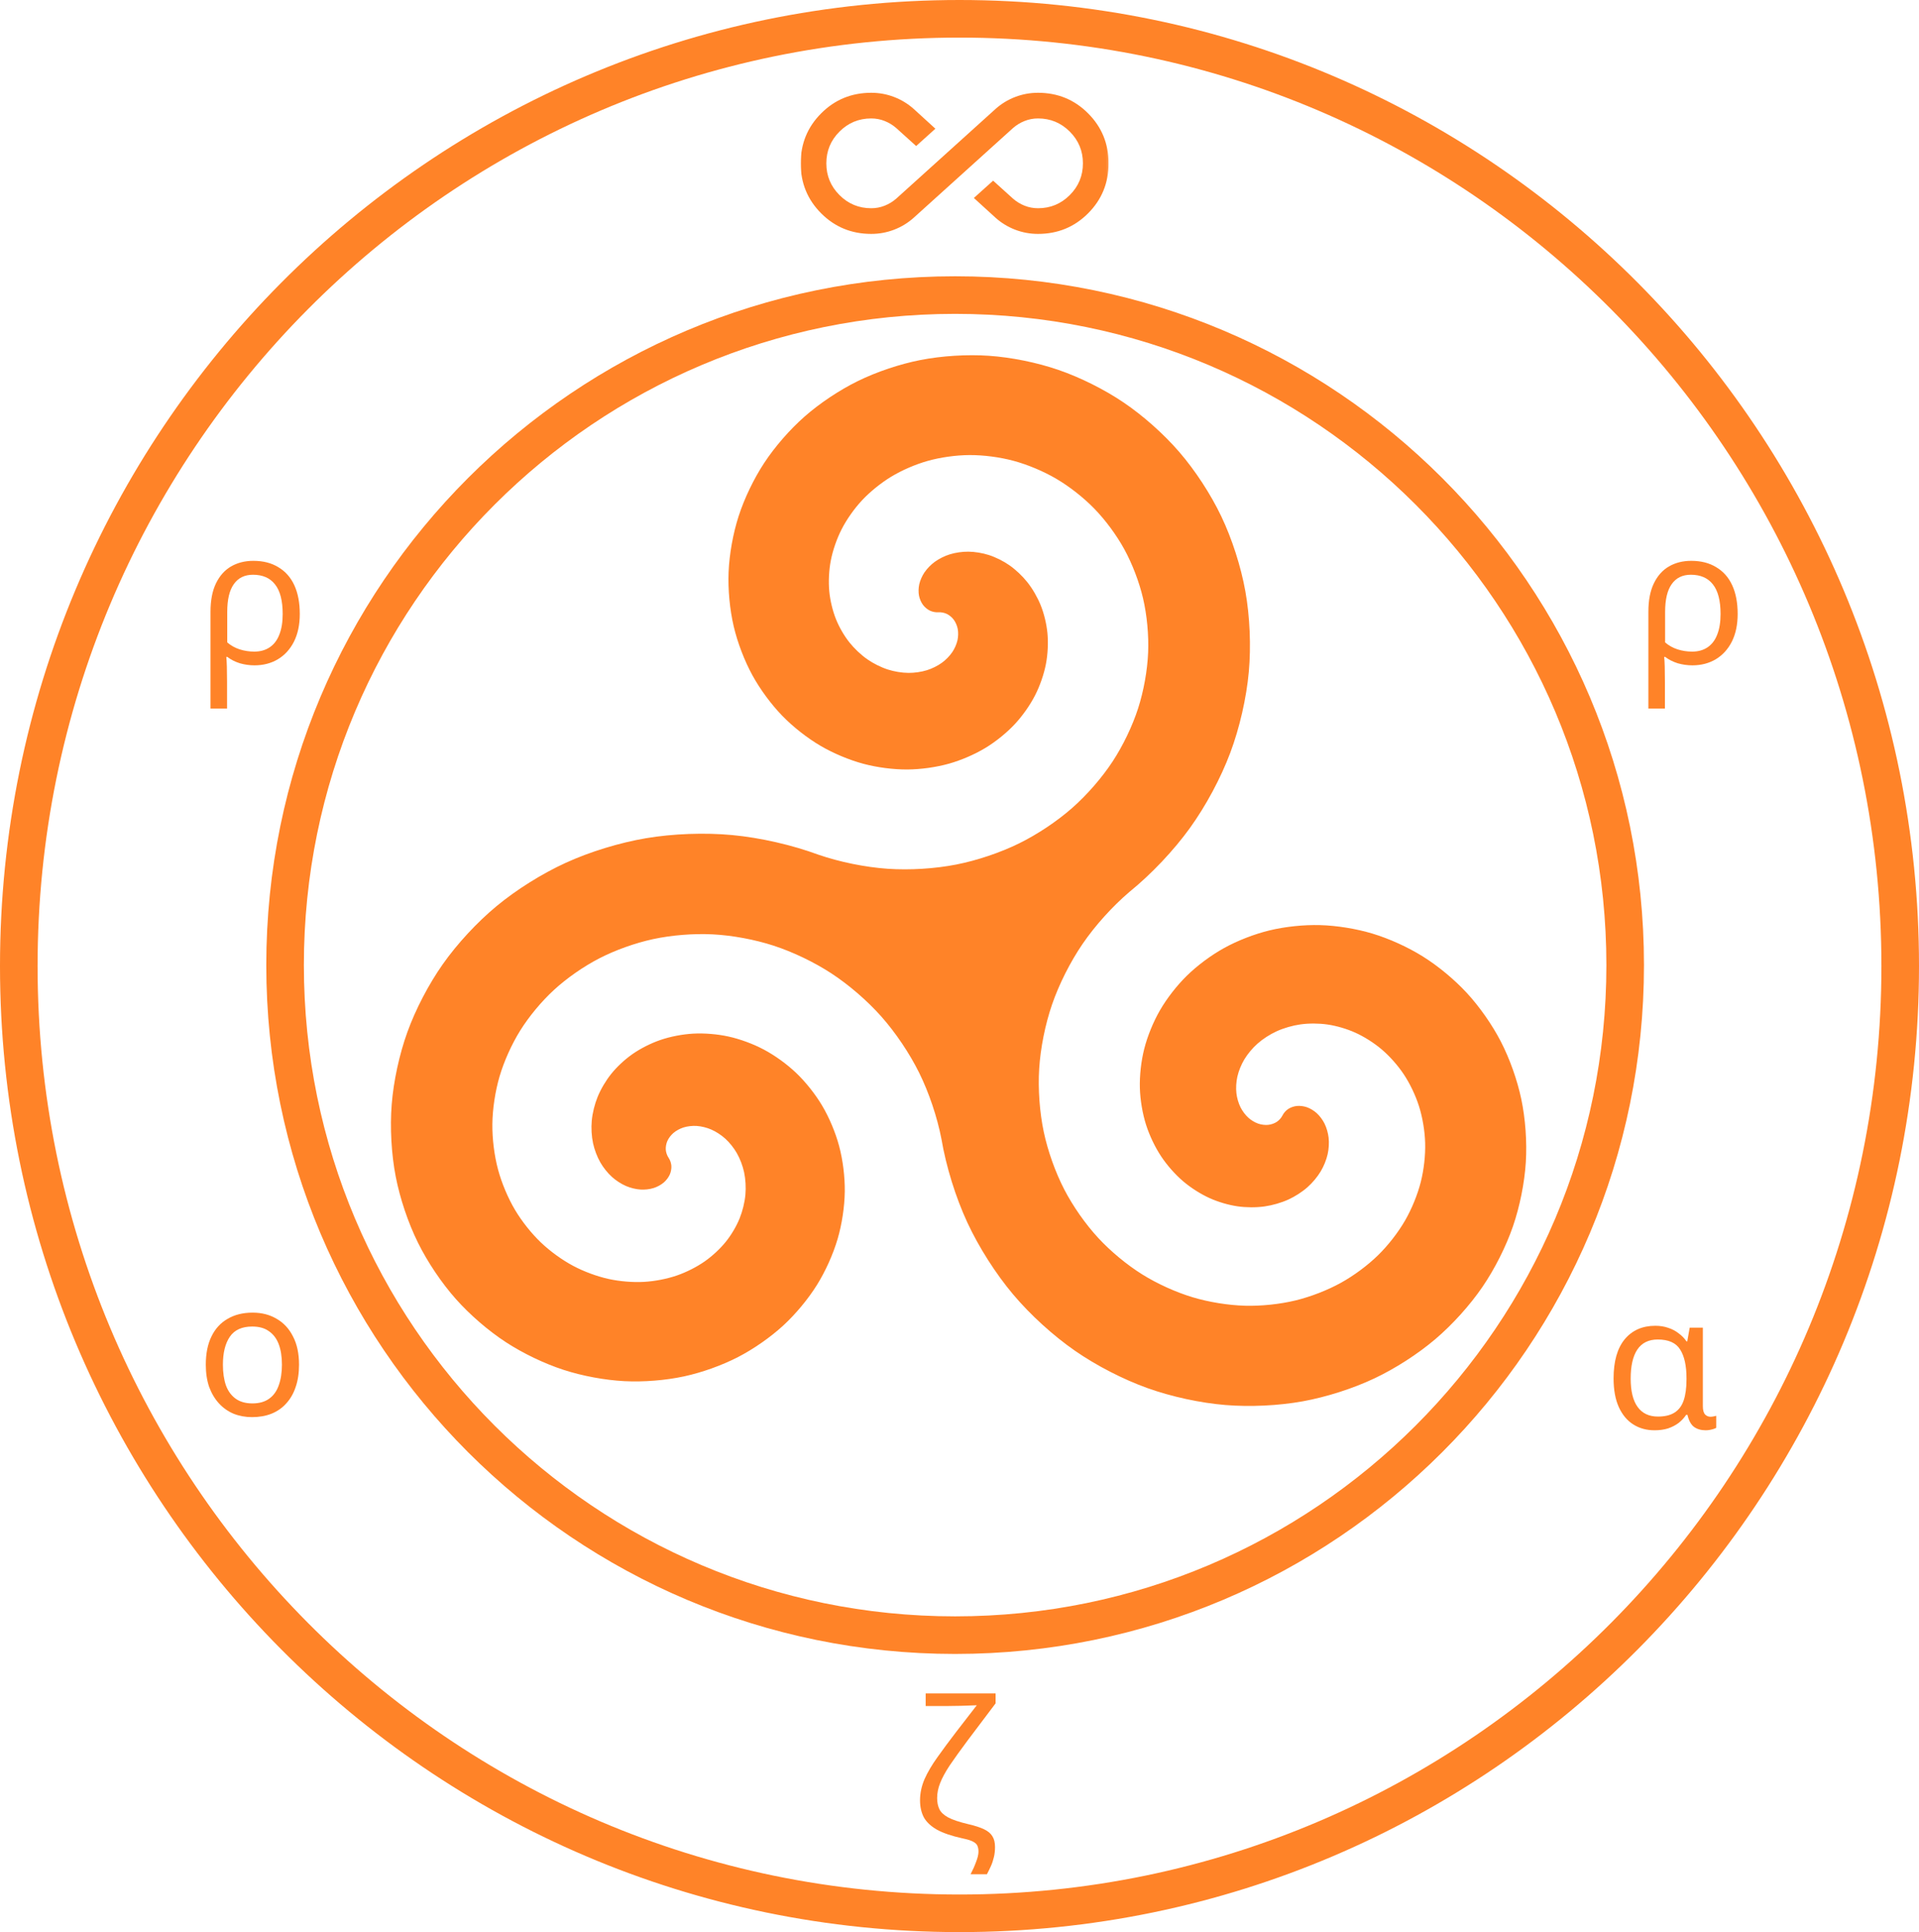 <svg width="1021" height="1028" viewBox="0 0 1021 1028" fill="none" xmlns="http://www.w3.org/2000/svg">
<path d="M877.02 377V325.5C877.02 319.433 877.986 314.4 879.92 310.4C881.853 306.4 884.52 303.4 887.92 301.4C891.386 299.4 895.353 298.4 899.82 298.4C905.02 298.4 909.453 299.533 913.12 301.8C916.853 304 919.686 307.2 921.62 311.4C923.553 315.6 924.52 320.7 924.52 326.7C924.52 332.367 923.486 337.267 921.42 341.4C919.353 345.467 916.486 348.6 912.82 350.8C909.22 352.933 905.086 354 900.42 354C897.753 354 895.153 353.633 892.62 352.9C890.086 352.1 887.853 350.967 885.92 349.5H885.42C885.553 350.567 885.653 352.3 885.72 354.7C885.786 357.1 885.82 359.8 885.82 362.8V377H877.02ZM900.32 346.7C903.52 346.7 906.253 345.933 908.52 344.4C910.786 342.867 912.486 340.633 913.62 337.7C914.82 334.7 915.42 331.033 915.42 326.7C915.42 319.567 914.053 314.3 911.32 310.9C908.653 307.5 904.753 305.8 899.62 305.8C895.153 305.8 891.753 307.467 889.42 310.8C887.086 314.067 885.92 319 885.92 325.6V341.8C887.853 343.467 890.053 344.7 892.52 345.5C895.053 346.3 897.653 346.7 900.32 346.7Z" fill="#FF8328"/>
<path d="M880.3 761C876.033 761 872.267 759.967 869 757.9C865.733 755.833 863.167 752.767 861.3 748.7C859.433 744.567 858.5 739.467 858.5 733.4C858.5 724.333 860.467 717.4 864.4 712.6C868.4 707.8 873.833 705.4 880.7 705.4C883.233 705.4 885.533 705.767 887.6 706.5C889.667 707.167 891.5 708.133 893.1 709.4C894.767 710.6 896.167 712.033 897.3 713.7H897.7L899 706.4H906V748.2C906 750.267 906.4 751.733 907.2 752.6C908 753.4 908.967 753.8 910.1 753.8C910.633 753.8 911.2 753.733 911.8 753.6C912.4 753.467 912.833 753.367 913.1 753.3V759.7C912.767 759.9 912.3 760.1 911.7 760.3C911.1 760.5 910.433 760.667 909.7 760.8C908.967 760.933 908.233 761 907.5 761C905.033 761 902.967 760.4 901.3 759.2C899.7 758 898.533 755.867 897.8 752.8H897.1C896.033 754.4 894.7 755.833 893.1 757.1C891.5 758.3 889.633 759.267 887.5 760C885.367 760.667 882.967 761 880.3 761ZM882.1 753.7C885.767 753.7 888.7 753 890.9 751.6C893.167 750.2 894.8 748.033 895.8 745.1C896.8 742.167 897.3 738.433 897.3 733.9V733.3C897.3 726.633 896.167 721.533 893.9 718C891.7 714.467 887.733 712.7 882 712.7C877.133 712.7 873.5 714.5 871.1 718.1C868.767 721.633 867.6 726.767 867.6 733.5C867.6 740.167 868.833 745.2 871.3 748.6C873.767 752 877.367 753.7 882.1 753.7Z" fill="#FF8328"/>
<path d="M516.4 997.2C517.533 995.067 518.5 992.9 519.3 990.7C520.167 988.5 520.6 986.667 520.6 985.2C520.6 983.933 520.4 982.867 520 982C519.667 981.2 518.867 980.467 517.6 979.8C516.4 979.2 514.533 978.633 512 978.1C506.267 976.833 501.767 975.3 498.5 973.5C495.233 971.633 492.9 969.433 491.5 966.9C490.167 964.3 489.5 961.3 489.5 957.9C489.5 954.1 490.3 950.333 491.9 946.6C493.567 942.867 495.867 938.967 498.8 934.9C501.733 930.767 505.067 926.267 508.8 921.4L519.7 907.3C519.433 907.3 518.5 907.333 516.9 907.4C515.367 907.467 513.467 907.533 511.2 907.6C509 907.667 506.767 907.7 504.5 907.7H492.5V901H529.7V906.3L514.7 926.2C510.833 931.4 507.7 935.767 505.3 939.3C502.967 942.833 501.267 945.967 500.2 948.7C499.133 951.367 498.6 954.033 498.6 956.7C498.6 958.967 499 960.933 499.8 962.6C500.6 964.267 502.167 965.733 504.5 967C506.9 968.267 510.5 969.467 515.3 970.6C518.767 971.4 521.533 972.3 523.6 973.3C525.667 974.3 527.133 975.533 528 977C528.933 978.467 529.4 980.367 529.4 982.7C529.4 984.633 529.2 986.433 528.8 988.1C528.4 989.833 527.867 991.433 527.2 992.9C526.533 994.367 525.833 995.8 525.1 997.2H516.4Z" fill="#FF8328"/>
<path d="M159.1 726.1C159.1 730.567 158.5 734.533 157.3 738C156.167 741.4 154.5 744.3 152.3 746.7C150.167 749.1 147.533 750.933 144.4 752.2C141.333 753.4 137.9 754 134.1 754C130.567 754 127.3 753.4 124.3 752.2C121.3 750.933 118.7 749.1 116.5 746.7C114.3 744.3 112.567 741.4 111.3 738C110.1 734.533 109.5 730.567 109.5 726.1C109.5 720.167 110.5 715.167 112.5 711.1C114.5 706.967 117.367 703.833 121.1 701.7C124.833 699.5 129.267 698.4 134.4 698.4C139.267 698.4 143.533 699.5 147.2 701.7C150.933 703.833 153.833 706.967 155.9 711.1C158.033 715.167 159.1 720.167 159.1 726.1ZM118.6 726.1C118.6 730.3 119.133 733.967 120.2 737.1C121.333 740.167 123.067 742.533 125.4 744.2C127.733 745.867 130.7 746.7 134.3 746.7C137.9 746.7 140.867 745.867 143.2 744.2C145.533 742.533 147.233 740.167 148.3 737.1C149.433 733.967 150 730.3 150 726.1C150 721.833 149.433 718.2 148.3 715.2C147.167 712.2 145.433 709.9 143.1 708.3C140.833 706.633 137.867 705.8 134.2 705.8C128.733 705.8 124.767 707.6 122.3 711.2C119.833 714.8 118.6 719.767 118.6 726.1Z" fill="#FF8328"/>
<path d="M112 377V325.5C112 319.433 112.967 314.4 114.9 310.4C116.833 306.4 119.5 303.4 122.9 301.4C126.367 299.4 130.333 298.4 134.8 298.4C140 298.4 144.433 299.533 148.1 301.8C151.833 304 154.667 307.2 156.6 311.4C158.533 315.6 159.5 320.7 159.5 326.7C159.5 332.367 158.467 337.267 156.4 341.4C154.333 345.467 151.467 348.6 147.8 350.8C144.2 352.933 140.067 354 135.4 354C132.733 354 130.133 353.633 127.6 352.9C125.067 352.1 122.833 350.967 120.9 349.5H120.4C120.533 350.567 120.633 352.3 120.7 354.7C120.767 357.1 120.8 359.8 120.8 362.8V377H112ZM135.3 346.7C138.5 346.7 141.233 345.933 143.5 344.4C145.767 342.867 147.467 340.633 148.6 337.7C149.8 334.7 150.4 331.033 150.4 326.7C150.4 319.567 149.033 314.3 146.3 310.9C143.633 307.5 139.733 305.8 134.6 305.8C130.133 305.8 126.733 307.467 124.4 310.8C122.067 314.067 120.9 319 120.9 325.6V341.8C122.833 343.467 125.033 344.7 127.5 345.5C130.033 346.3 132.633 346.7 135.3 346.7Z" fill="#FF8328"/>
<path d="M1011 514C1011 792.416 786.854 1018 510.5 1018C234.146 1018 10 792.416 10 514C10 235.584 234.146 10 510.5 10C786.854 10 1011 235.584 1011 514Z" stroke="#FF8328" stroke-width="20"/>
<path d="M864.674 513.5C864.674 710.39 705.064 870 508.174 870C311.285 870 151.674 710.39 151.674 513.5C151.674 316.61 311.285 157 508.174 157C705.064 157 864.674 316.61 864.674 513.5Z" stroke="#FF8328" stroke-width="20"/>
<path d="M682.355 593.471C682.989 592.188 684.143 590.892 685.338 590.086C686.613 589.228 688.362 588.624 689.895 588.456C691.603 588.268 693.631 588.535 695.255 589.091C697.099 589.722 699.058 590.923 700.502 592.22C702.147 593.697 703.687 595.784 704.676 597.75C705.798 599.981 706.595 602.792 706.88 605.267C707.201 608.054 706.991 611.327 706.381 614.068C705.7 617.128 704.311 620.515 702.699 623.216C700.915 626.206 698.295 629.314 695.681 631.635C692.807 634.187 689.035 636.604 685.527 638.21C681.7 639.962 676.987 641.308 672.81 641.897C668.279 642.537 662.96 642.497 658.432 641.841C653.547 641.136 648.056 639.501 643.568 637.472C638.751 635.295 633.587 631.992 629.571 628.581C625.28 624.936 620.964 620.043 617.856 615.373C614.546 610.401 611.574 604.151 609.768 598.476C607.852 592.456 606.65 585.231 606.464 578.924C606.267 572.253 607.14 564.557 608.78 558.083C610.509 551.255 613.614 543.686 617.142 537.567C620.854 531.133 626.167 524.328 631.493 519.11C637.083 513.634 644.392 508.225 651.263 504.422C658.457 500.439 667.365 496.994 675.376 495.046C683.749 493.011 693.694 491.983 702.313 492.216C711.306 492.46 721.597 494.143 730.202 496.73C739.164 499.424 749.026 503.914 756.945 508.853C765.179 513.989 773.818 521.167 780.382 528.266C787.198 535.639 793.854 545.164 798.455 554.048C803.226 563.262 807.243 574.583 809.382 584.711C811.598 595.201 812.48 607.593 811.817 618.287C811.131 629.352 808.592 641.955 804.98 652.452C801.247 663.297 795.245 675.184 788.755 684.682C782.054 694.488 772.809 704.722 763.734 712.449C754.374 720.418 742.366 728.137 731.215 733.406C719.725 738.836 705.672 743.312 693.141 745.582C680.24 747.92 665.055 748.631 651.983 747.554C638.538 746.448 623.268 743.121 610.585 738.583C597.549 733.919 583.307 726.57 571.962 718.705C560.309 710.628 548.191 699.571 539.085 688.77C529.739 677.683 520.739 663.525 514.655 650.415C508.415 636.969 503.351 620.572 500.887 605.985C498.64 594.371 494.274 581.358 489.014 570.732C483.918 560.44 476.481 549.371 468.821 540.76C461.41 532.427 451.612 523.957 442.239 517.839C433.177 511.926 421.855 506.483 411.535 503.13C401.571 499.894 389.62 497.663 379.143 497.132C369.04 496.619 357.348 497.541 347.465 499.676C337.949 501.732 327.326 505.52 318.699 509.985C310.403 514.277 301.528 520.456 294.68 526.763C288.106 532.817 281.482 540.764 276.772 548.324C272.258 555.569 268.187 564.576 265.789 572.744C263.494 580.559 262.065 589.889 261.966 598.025C261.871 605.795 262.966 614.741 264.98 622.253C266.9 629.41 270.219 637.35 274.014 643.738C277.622 649.811 282.717 656.247 287.849 661.137C292.715 665.775 299.037 670.368 304.992 673.536C310.624 676.531 317.571 679.117 323.817 680.49C329.702 681.785 336.677 682.373 342.697 682.032C348.353 681.712 354.808 680.473 360.156 678.63C365.159 676.906 370.641 674.147 374.962 671.121C378.987 668.303 383.168 664.431 386.231 660.612C389.07 657.073 391.765 652.55 393.469 648.361C395.038 644.499 396.215 639.8 396.588 635.656C396.932 631.858 396.695 627.427 395.892 623.697C395.161 620.304 393.741 616.512 392.007 613.493C390.442 610.767 388.161 607.886 385.814 605.775C383.712 603.884 380.945 602.068 378.335 600.948C376.02 599.954 373.153 599.229 370.632 599.073C368.411 598.934 365.808 599.206 363.688 599.872C361.829 600.457 359.793 601.529 358.317 602.789C357.018 603.897 355.769 605.496 355.079 607.048C354.461 608.442 354.116 610.238 354.233 611.755C354.342 613.179 354.904 614.812 355.713 615.996C356.523 617.179 357.085 618.813 357.194 620.236C357.311 621.753 356.967 623.55 356.348 624.943C355.659 626.496 354.41 628.094 353.111 629.203C351.635 630.462 349.599 631.535 347.739 632.119C345.62 632.786 343.017 633.058 340.795 632.92C338.275 632.762 335.408 632.037 333.092 631.043C330.483 629.923 327.716 628.107 325.614 626.216C323.267 624.105 320.986 621.225 319.42 618.499C317.687 615.48 316.267 611.688 315.536 608.294C314.732 604.565 314.496 600.134 314.838 596.336C315.213 592.191 316.388 587.492 317.959 583.631C319.663 579.442 322.358 574.919 325.197 571.379C328.26 567.561 332.441 563.688 336.466 560.87C340.787 557.844 346.269 555.086 351.272 553.361C356.62 551.519 363.075 550.281 368.731 549.96C374.751 549.619 381.726 550.206 387.611 551.501C393.856 552.875 400.804 555.461 406.435 558.456C412.391 561.623 418.712 566.217 423.578 570.854C428.711 575.745 433.806 582.182 437.413 588.254C441.209 594.642 444.528 602.581 446.448 609.738C448.462 617.25 449.557 626.197 449.462 633.966C449.363 642.102 447.934 651.433 445.638 659.247C443.24 667.416 439.17 676.424 434.655 683.669C429.945 691.227 423.323 699.174 416.748 705.23C409.9 711.535 401.025 717.714 392.729 722.007C384.102 726.471 373.479 730.26 363.962 732.317C354.08 734.452 342.388 735.374 332.284 734.861C321.807 734.328 309.857 732.098 299.893 728.861C289.573 725.508 278.25 720.066 269.19 714.153C259.816 708.035 250.018 699.565 242.606 691.232C234.947 682.621 227.51 671.552 222.414 661.259C217.153 650.634 212.788 637.622 210.54 626.007C208.222 614.029 207.447 599.914 208.395 587.756C209.372 575.229 212.467 560.989 216.739 549.152C221.137 536.966 228.105 523.641 235.586 513.015C243.28 502.087 253.836 490.709 264.163 482.146C274.778 473.345 288.352 464.856 300.931 459.099C313.851 453.187 329.621 448.365 343.659 445.989C358.068 443.55 375.002 442.944 389.556 444.303C404.486 445.696 421.416 449.569 435.458 454.759C446.782 458.647 460.393 461.426 472.354 462.244C483.94 463.039 497.379 462.223 508.771 459.987C519.794 457.823 532.132 453.69 542.191 448.744C551.915 443.962 562.356 437.014 570.46 429.877C578.284 422.985 586.218 413.894 591.924 405.212C597.426 396.841 602.462 386.394 605.529 376.886C608.482 367.731 610.465 356.764 610.859 347.165C611.237 337.933 610.249 327.264 608.134 318.263C606.103 309.62 602.436 299.99 598.154 292.188C594.048 284.711 588.173 276.73 582.2 270.598C576.483 264.73 569.004 258.844 561.909 254.691C555.134 250.726 546.729 247.188 539.126 245.152C531.881 243.213 523.248 242.078 515.741 242.125C508.604 242.171 500.405 243.304 493.544 245.241C487.038 247.079 479.844 250.18 474.083 253.683C468.638 256.995 462.893 261.635 458.565 266.282C454.484 270.661 450.481 276.324 447.77 281.636C445.224 286.626 443.084 292.759 442.029 298.247C441.041 303.381 440.722 309.443 441.219 314.647C441.681 319.494 442.992 325 444.813 329.525C446.502 333.72 449.127 338.283 451.953 341.832C454.56 345.105 458.099 348.457 461.551 350.849C464.715 353.042 468.724 355.054 472.401 356.233C475.747 357.305 479.787 357.989 483.305 358.018C486.481 358.045 490.151 357.536 493.179 356.587C495.891 355.738 498.869 354.282 501.157 352.614C503.188 351.133 505.258 349.047 506.657 346.973C507.888 345.146 508.951 342.787 509.426 340.643C509.843 338.763 509.918 336.488 509.55 334.598C509.226 332.933 508.447 331.067 507.429 329.703C506.514 328.477 505.109 327.286 503.718 326.626C502.413 326.008 500.697 325.672 499.254 325.771C497.809 325.87 496.094 325.534 494.79 324.915C493.399 324.255 491.994 323.064 491.079 321.839C490.059 320.474 489.28 318.608 488.956 316.943C488.59 315.053 488.665 312.779 489.082 310.898C489.556 308.755 490.618 306.396 491.851 304.568C493.249 302.495 495.319 300.409 497.35 298.928C499.637 297.259 502.616 295.804 505.327 294.954C508.355 294.005 512.025 293.498 515.203 293.523C518.72 293.552 522.76 294.236 526.106 295.308C529.783 296.487 533.793 298.5 536.956 300.692C540.409 303.085 543.947 306.437 546.553 309.71C549.381 313.259 552.004 317.822 553.693 322.016C555.516 326.542 556.826 332.048 557.288 336.896C557.784 342.099 557.466 348.16 556.479 353.295C555.423 358.783 553.284 364.916 550.737 369.905C548.026 375.218 544.023 380.88 539.943 385.259C535.614 389.907 529.87 394.547 524.424 397.858C518.664 401.361 511.47 404.464 504.964 406.3C498.103 408.239 489.903 409.372 482.766 409.416C475.259 409.463 466.627 408.328 459.381 406.389C451.778 404.353 443.373 400.815 436.598 396.85C429.503 392.697 422.023 386.811 416.308 380.944C410.334 374.811 404.458 366.831 400.354 359.353C396.071 351.551 392.403 341.921 390.373 333.279C388.259 324.278 387.271 313.609 387.649 304.377C388.042 294.777 390.026 283.81 392.979 274.655C396.044 265.148 401.081 254.701 406.583 246.329C412.289 237.647 420.223 228.556 428.048 221.665C436.152 214.527 446.593 207.579 456.316 202.798C466.375 197.851 478.712 193.718 489.737 191.554C501.128 189.319 514.567 188.502 526.154 189.297C538.115 190.116 551.725 192.894 563.048 196.782C574.727 200.79 587.51 207.187 597.712 214.075C608.226 221.173 619.183 230.936 627.443 240.503C635.946 250.352 644.162 262.966 649.753 274.667C655.504 286.703 660.218 301.408 662.574 314.509C664.995 327.974 665.664 343.812 664.429 357.433C663.161 371.424 659.511 387.302 654.579 400.479C649.516 414.004 641.582 428.768 633.111 440.52C624.423 452.574 612.555 465.096 600.977 474.493C591.901 482.22 582.656 492.454 575.956 502.26C569.465 511.759 563.462 523.645 559.73 534.491C556.118 544.987 553.578 557.591 552.893 568.655C552.23 579.349 553.111 591.741 555.328 602.231C557.468 612.359 561.484 623.681 566.255 632.894C570.856 641.779 577.512 651.303 584.328 658.676C590.893 665.776 599.532 672.954 607.765 678.089C615.683 683.028 625.547 687.518 634.508 690.212C643.113 692.8 653.404 694.483 662.397 694.726C671.017 694.96 680.962 693.932 689.334 691.896C697.345 689.949 706.254 686.503 713.448 682.52C720.318 678.718 727.627 673.308 733.216 667.832C738.542 662.615 743.855 655.809 747.567 649.375C751.097 643.257 754.201 635.687 755.93 628.859C757.569 622.385 758.443 614.69 758.247 608.018C758.061 601.712 756.858 594.486 754.942 588.466C753.135 582.792 750.165 576.541 746.855 571.57C743.746 566.9 739.431 562.006 735.138 558.361C731.123 554.951 725.959 551.647 721.141 549.47C716.654 547.441 711.163 545.806 706.279 545.101C701.75 544.446 696.43 544.406 691.901 545.045C687.724 545.634 683.01 546.981 679.182 548.733C675.676 550.338 671.903 552.756 669.03 555.307C666.415 557.629 663.795 560.736 662.01 563.726C660.399 566.427 659.011 569.815 658.33 572.875C657.72 575.616 657.509 578.888 657.83 581.675C658.115 584.15 658.911 586.961 660.034 589.192C661.022 591.158 662.563 593.245 664.209 594.722C665.651 596.019 667.612 597.22 669.455 597.851C671.078 598.407 673.107 598.674 674.814 598.487C676.349 598.318 678.097 597.714 679.371 596.856C680.567 596.051 681.72 594.754 682.355 593.471V593.471Z" fill="#FF8328"/>
<mask id="mask0_8_20" style="mask-type:alpha" maskUnits="userSpaceOnUse" x="426" y="5" width="164" height="164">
<rect x="426" y="5" width="163.816" height="163.816" fill="#D9D9D9"/>
</mask>
<g mask="url(#mask0_8_20)">
<path d="M463.541 124.449C453.075 124.449 444.202 120.809 436.921 113.528C429.64 106.247 426 97.374 426 86.908C426 76.442 429.64 67.569 436.921 60.288C444.202 53.007 453.075 49.367 463.541 49.367C467.75 49.367 471.789 50.106 475.657 51.585C479.525 53.064 482.994 55.169 486.066 57.899L497.669 68.479L487.431 77.693L476.851 68.137C475.031 66.545 472.983 65.293 470.708 64.383C468.433 63.473 466.044 63.018 463.541 63.018C456.943 63.018 451.312 65.35 446.648 70.014C441.983 74.679 439.651 80.31 439.651 86.908C439.651 93.506 441.983 99.137 446.648 103.801C451.312 108.466 456.943 110.798 463.541 110.798C466.044 110.798 468.433 110.343 470.708 109.433C472.983 108.522 475.031 107.271 476.851 105.678L529.75 57.899C532.822 55.169 536.291 53.064 540.159 51.585C544.027 50.106 548.066 49.367 552.275 49.367C562.741 49.367 571.614 53.007 578.895 60.288C586.175 67.569 589.816 76.442 589.816 86.908C589.816 97.374 586.175 106.247 578.895 113.528C571.614 120.809 562.741 124.449 552.275 124.449C548.066 124.449 544.027 123.71 540.159 122.231C536.291 120.752 532.822 118.647 529.75 115.917L518.146 105.337L528.385 96.123L538.965 105.678C540.785 107.271 542.833 108.522 545.108 109.433C547.383 110.343 549.772 110.798 552.275 110.798C558.873 110.798 564.504 108.466 569.168 103.801C573.832 99.137 576.164 93.506 576.164 86.908C576.164 80.31 573.832 74.679 569.168 70.014C564.504 65.35 558.873 63.018 552.275 63.018C549.772 63.018 547.383 63.473 545.108 64.383C542.833 65.293 540.785 66.545 538.965 68.137L486.066 115.917C482.994 118.647 479.525 120.752 475.657 122.231C471.789 123.71 467.75 124.449 463.541 124.449Z" fill="#FF8328"/>
</g>
</svg>
